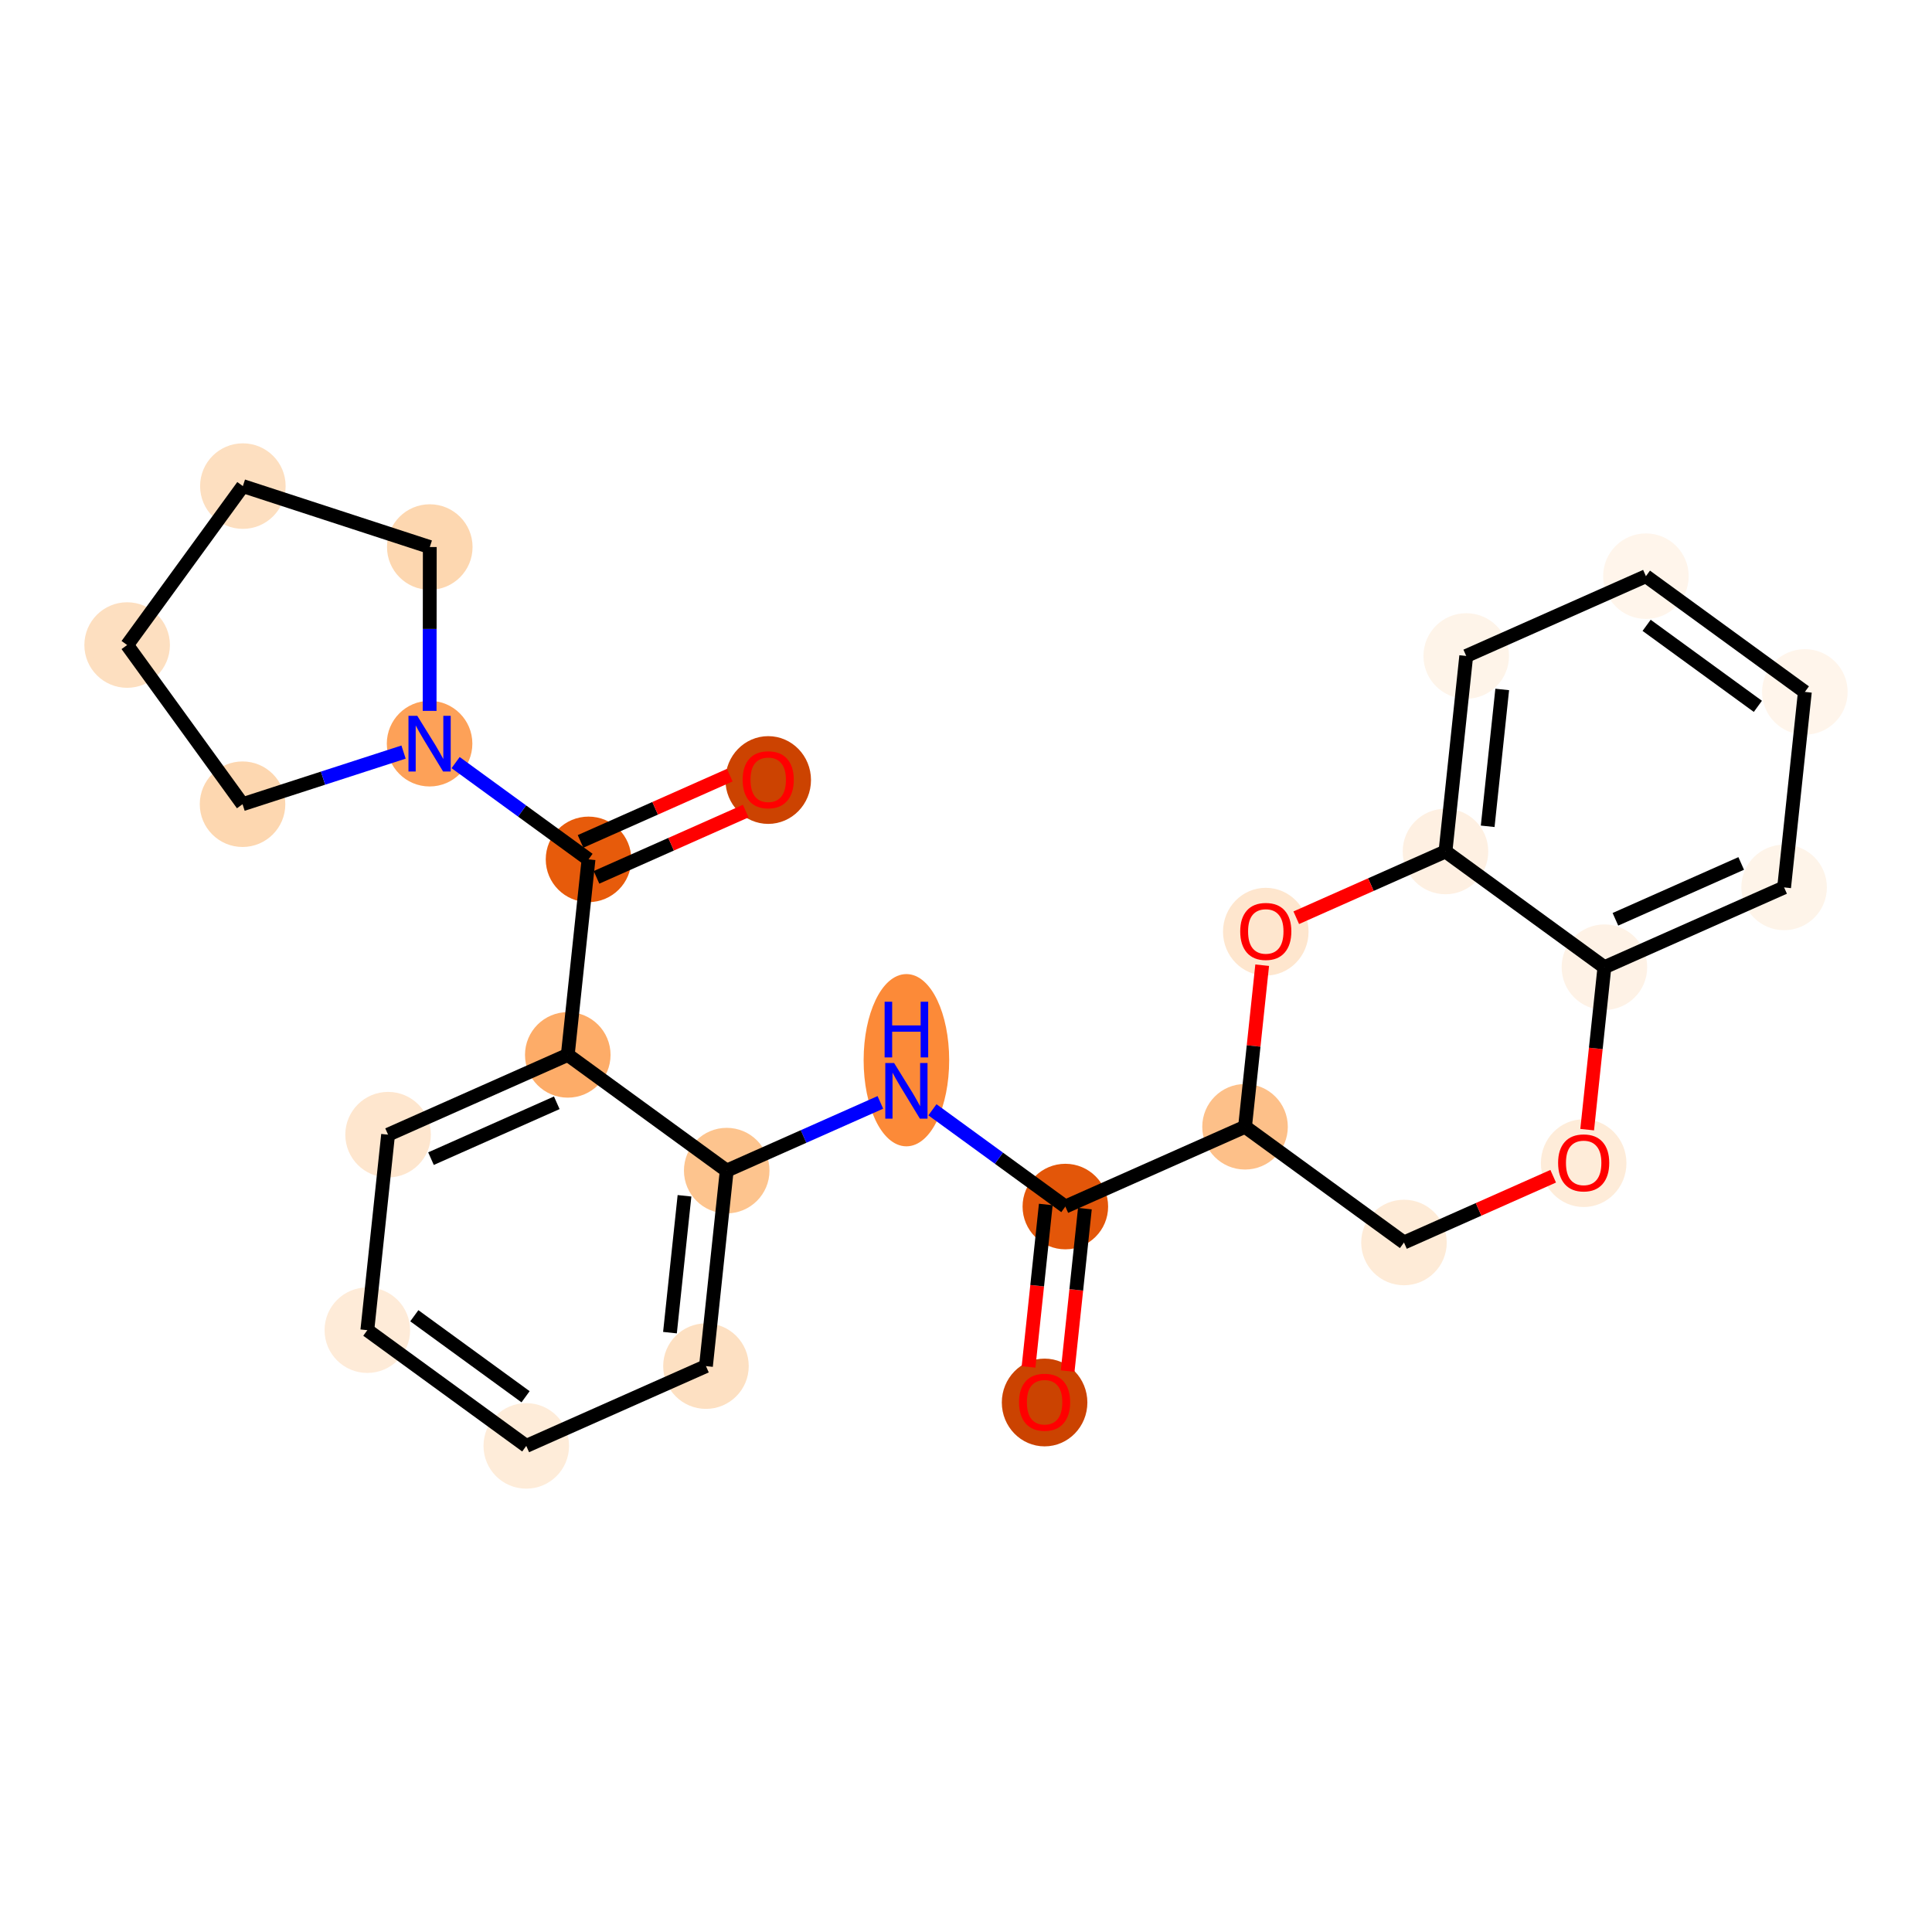 <?xml version='1.0' encoding='iso-8859-1'?>
<svg version='1.1' baseProfile='full'
              xmlns='http://www.w3.org/2000/svg'
                      xmlns:rdkit='http://www.rdkit.org/xml'
                      xmlns:xlink='http://www.w3.org/1999/xlink'
                  xml:space='preserve'
width='280px' height='280px' viewBox='0 0 280 280'>
<!-- END OF HEADER -->
<rect style='opacity:1.0;fill:#FFFFFF;stroke:none' width='280' height='280' x='0' y='0'> </rect>
<ellipse cx='151.39' cy='203.26' rx='5.699' ry='5.859'  style='fill:#CB4301;fill-rule:evenodd;stroke:#CB4301;stroke-width:1.0px;stroke-linecap:butt;stroke-linejoin:miter;stroke-opacity:1' />
<ellipse cx='154.398' cy='174.863' rx='5.699' ry='5.699'  style='fill:#E35609;fill-rule:evenodd;stroke:#E35609;stroke-width:1.0px;stroke-linecap:butt;stroke-linejoin:miter;stroke-opacity:1' />
<ellipse cx='131.363' cy='153.653' rx='5.699' ry='11.982'  style='fill:#FC8A38;fill-rule:evenodd;stroke:#FC8A38;stroke-width:1.0px;stroke-linecap:butt;stroke-linejoin:miter;stroke-opacity:1' />
<ellipse cx='105.321' cy='169.654' rx='5.699' ry='5.699'  style='fill:#FDC48E;fill-rule:evenodd;stroke:#FDC48E;stroke-width:1.0px;stroke-linecap:butt;stroke-linejoin:miter;stroke-opacity:1' />
<ellipse cx='102.313' cy='197.988' rx='5.699' ry='5.699'  style='fill:#FDE0C2;fill-rule:evenodd;stroke:#FDE0C2;stroke-width:1.0px;stroke-linecap:butt;stroke-linejoin:miter;stroke-opacity:1' />
<ellipse cx='76.271' cy='209.551' rx='5.699' ry='5.699'  style='fill:#FEECD9;fill-rule:evenodd;stroke:#FEECD9;stroke-width:1.0px;stroke-linecap:butt;stroke-linejoin:miter;stroke-opacity:1' />
<ellipse cx='53.236' cy='192.779' rx='5.699' ry='5.699'  style='fill:#FEEBD8;fill-rule:evenodd;stroke:#FEEBD8;stroke-width:1.0px;stroke-linecap:butt;stroke-linejoin:miter;stroke-opacity:1' />
<ellipse cx='56.244' cy='164.445' rx='5.699' ry='5.699'  style='fill:#FEE6CE;fill-rule:evenodd;stroke:#FEE6CE;stroke-width:1.0px;stroke-linecap:butt;stroke-linejoin:miter;stroke-opacity:1' />
<ellipse cx='82.286' cy='152.882' rx='5.699' ry='5.699'  style='fill:#FDAC68;fill-rule:evenodd;stroke:#FDAC68;stroke-width:1.0px;stroke-linecap:butt;stroke-linejoin:miter;stroke-opacity:1' />
<ellipse cx='85.293' cy='124.547' rx='5.699' ry='5.699'  style='fill:#E75B0B;fill-rule:evenodd;stroke:#E75B0B;stroke-width:1.0px;stroke-linecap:butt;stroke-linejoin:miter;stroke-opacity:1' />
<ellipse cx='111.336' cy='113.047' rx='5.699' ry='5.859'  style='fill:#CC4301;fill-rule:evenodd;stroke:#CC4301;stroke-width:1.0px;stroke-linecap:butt;stroke-linejoin:miter;stroke-opacity:1' />
<ellipse cx='62.259' cy='107.775' rx='5.699' ry='5.706'  style='fill:#FDA158;fill-rule:evenodd;stroke:#FDA158;stroke-width:1.0px;stroke-linecap:butt;stroke-linejoin:miter;stroke-opacity:1' />
<ellipse cx='62.288' cy='79.282' rx='5.699' ry='5.699'  style='fill:#FDD7B0;fill-rule:evenodd;stroke:#FDD7B0;stroke-width:1.0px;stroke-linecap:butt;stroke-linejoin:miter;stroke-opacity:1' />
<ellipse cx='35.198' cy='70.449' rx='5.699' ry='5.699'  style='fill:#FDDFC0;fill-rule:evenodd;stroke:#FDDFC0;stroke-width:1.0px;stroke-linecap:butt;stroke-linejoin:miter;stroke-opacity:1' />
<ellipse cx='18.426' cy='93.484' rx='5.699' ry='5.699'  style='fill:#FDDFC0;fill-rule:evenodd;stroke:#FDDFC0;stroke-width:1.0px;stroke-linecap:butt;stroke-linejoin:miter;stroke-opacity:1' />
<ellipse cx='35.151' cy='116.553' rx='5.699' ry='5.699'  style='fill:#FDD7B0;fill-rule:evenodd;stroke:#FDD7B0;stroke-width:1.0px;stroke-linecap:butt;stroke-linejoin:miter;stroke-opacity:1' />
<ellipse cx='180.44' cy='163.3' rx='5.699' ry='5.699'  style='fill:#FDC089;fill-rule:evenodd;stroke:#FDC089;stroke-width:1.0px;stroke-linecap:butt;stroke-linejoin:miter;stroke-opacity:1' />
<ellipse cx='203.475' cy='180.072' rx='5.699' ry='5.699'  style='fill:#FEEBD7;fill-rule:evenodd;stroke:#FEEBD7;stroke-width:1.0px;stroke-linecap:butt;stroke-linejoin:miter;stroke-opacity:1' />
<ellipse cx='229.517' cy='168.572' rx='5.699' ry='5.859'  style='fill:#FEECD9;fill-rule:evenodd;stroke:#FEECD9;stroke-width:1.0px;stroke-linecap:butt;stroke-linejoin:miter;stroke-opacity:1' />
<ellipse cx='232.524' cy='140.175' rx='5.699' ry='5.699'  style='fill:#FEF2E6;fill-rule:evenodd;stroke:#FEF2E6;stroke-width:1.0px;stroke-linecap:butt;stroke-linejoin:miter;stroke-opacity:1' />
<ellipse cx='258.566' cy='128.612' rx='5.699' ry='5.699'  style='fill:#FEF4E9;fill-rule:evenodd;stroke:#FEF4E9;stroke-width:1.0px;stroke-linecap:butt;stroke-linejoin:miter;stroke-opacity:1' />
<ellipse cx='261.574' cy='100.278' rx='5.699' ry='5.699'  style='fill:#FFF5EB;fill-rule:evenodd;stroke:#FFF5EB;stroke-width:1.0px;stroke-linecap:butt;stroke-linejoin:miter;stroke-opacity:1' />
<ellipse cx='238.539' cy='83.506' rx='5.699' ry='5.699'  style='fill:#FFF5EB;fill-rule:evenodd;stroke:#FFF5EB;stroke-width:1.0px;stroke-linecap:butt;stroke-linejoin:miter;stroke-opacity:1' />
<ellipse cx='212.497' cy='95.068' rx='5.699' ry='5.699'  style='fill:#FEF4E9;fill-rule:evenodd;stroke:#FEF4E9;stroke-width:1.0px;stroke-linecap:butt;stroke-linejoin:miter;stroke-opacity:1' />
<ellipse cx='209.49' cy='123.403' rx='5.699' ry='5.699'  style='fill:#FEF0E2;fill-rule:evenodd;stroke:#FEF0E2;stroke-width:1.0px;stroke-linecap:butt;stroke-linejoin:miter;stroke-opacity:1' />
<ellipse cx='183.447' cy='135.028' rx='5.699' ry='5.859'  style='fill:#FEE6CE;fill-rule:evenodd;stroke:#FEE6CE;stroke-width:1.0px;stroke-linecap:butt;stroke-linejoin:miter;stroke-opacity:1' />
<path class='bond-0 atom-0 atom-1' d='M 154.732,198.706 L 155.982,186.935' style='fill:none;fill-rule:evenodd;stroke:#FF0000;stroke-width:2.0px;stroke-linecap:butt;stroke-linejoin:miter;stroke-opacity:1' />
<path class='bond-0 atom-0 atom-1' d='M 155.982,186.935 L 157.231,175.164' style='fill:none;fill-rule:evenodd;stroke:#000000;stroke-width:2.0px;stroke-linecap:butt;stroke-linejoin:miter;stroke-opacity:1' />
<path class='bond-0 atom-0 atom-1' d='M 149.065,198.104 L 150.315,186.333' style='fill:none;fill-rule:evenodd;stroke:#FF0000;stroke-width:2.0px;stroke-linecap:butt;stroke-linejoin:miter;stroke-opacity:1' />
<path class='bond-0 atom-0 atom-1' d='M 150.315,186.333 L 151.564,174.562' style='fill:none;fill-rule:evenodd;stroke:#000000;stroke-width:2.0px;stroke-linecap:butt;stroke-linejoin:miter;stroke-opacity:1' />
<path class='bond-1 atom-1 atom-2' d='M 154.398,174.863 L 144.767,167.85' style='fill:none;fill-rule:evenodd;stroke:#000000;stroke-width:2.0px;stroke-linecap:butt;stroke-linejoin:miter;stroke-opacity:1' />
<path class='bond-1 atom-1 atom-2' d='M 144.767,167.85 L 135.135,160.838' style='fill:none;fill-rule:evenodd;stroke:#0000FF;stroke-width:2.0px;stroke-linecap:butt;stroke-linejoin:miter;stroke-opacity:1' />
<path class='bond-15 atom-1 atom-16' d='M 154.398,174.863 L 180.44,163.3' style='fill:none;fill-rule:evenodd;stroke:#000000;stroke-width:2.0px;stroke-linecap:butt;stroke-linejoin:miter;stroke-opacity:1' />
<path class='bond-2 atom-2 atom-3' d='M 127.59,159.766 L 116.455,164.71' style='fill:none;fill-rule:evenodd;stroke:#0000FF;stroke-width:2.0px;stroke-linecap:butt;stroke-linejoin:miter;stroke-opacity:1' />
<path class='bond-2 atom-2 atom-3' d='M 116.455,164.71 L 105.321,169.654' style='fill:none;fill-rule:evenodd;stroke:#000000;stroke-width:2.0px;stroke-linecap:butt;stroke-linejoin:miter;stroke-opacity:1' />
<path class='bond-3 atom-3 atom-4' d='M 105.321,169.654 L 102.313,197.988' style='fill:none;fill-rule:evenodd;stroke:#000000;stroke-width:2.0px;stroke-linecap:butt;stroke-linejoin:miter;stroke-opacity:1' />
<path class='bond-3 atom-3 atom-4' d='M 99.203,173.303 L 97.097,193.137' style='fill:none;fill-rule:evenodd;stroke:#000000;stroke-width:2.0px;stroke-linecap:butt;stroke-linejoin:miter;stroke-opacity:1' />
<path class='bond-25 atom-8 atom-3' d='M 82.286,152.882 L 105.321,169.654' style='fill:none;fill-rule:evenodd;stroke:#000000;stroke-width:2.0px;stroke-linecap:butt;stroke-linejoin:miter;stroke-opacity:1' />
<path class='bond-4 atom-4 atom-5' d='M 102.313,197.988 L 76.271,209.551' style='fill:none;fill-rule:evenodd;stroke:#000000;stroke-width:2.0px;stroke-linecap:butt;stroke-linejoin:miter;stroke-opacity:1' />
<path class='bond-5 atom-5 atom-6' d='M 76.271,209.551 L 53.236,192.779' style='fill:none;fill-rule:evenodd;stroke:#000000;stroke-width:2.0px;stroke-linecap:butt;stroke-linejoin:miter;stroke-opacity:1' />
<path class='bond-5 atom-5 atom-6' d='M 76.17,202.428 L 60.046,190.688' style='fill:none;fill-rule:evenodd;stroke:#000000;stroke-width:2.0px;stroke-linecap:butt;stroke-linejoin:miter;stroke-opacity:1' />
<path class='bond-6 atom-6 atom-7' d='M 53.236,192.779 L 56.244,164.445' style='fill:none;fill-rule:evenodd;stroke:#000000;stroke-width:2.0px;stroke-linecap:butt;stroke-linejoin:miter;stroke-opacity:1' />
<path class='bond-7 atom-7 atom-8' d='M 56.244,164.445 L 82.286,152.882' style='fill:none;fill-rule:evenodd;stroke:#000000;stroke-width:2.0px;stroke-linecap:butt;stroke-linejoin:miter;stroke-opacity:1' />
<path class='bond-7 atom-7 atom-8' d='M 62.463,167.919 L 80.692,159.825' style='fill:none;fill-rule:evenodd;stroke:#000000;stroke-width:2.0px;stroke-linecap:butt;stroke-linejoin:miter;stroke-opacity:1' />
<path class='bond-8 atom-8 atom-9' d='M 82.286,152.882 L 85.293,124.547' style='fill:none;fill-rule:evenodd;stroke:#000000;stroke-width:2.0px;stroke-linecap:butt;stroke-linejoin:miter;stroke-opacity:1' />
<path class='bond-9 atom-9 atom-10' d='M 86.45,127.152 L 97.263,122.351' style='fill:none;fill-rule:evenodd;stroke:#000000;stroke-width:2.0px;stroke-linecap:butt;stroke-linejoin:miter;stroke-opacity:1' />
<path class='bond-9 atom-9 atom-10' d='M 97.263,122.351 L 108.075,117.55' style='fill:none;fill-rule:evenodd;stroke:#FF0000;stroke-width:2.0px;stroke-linecap:butt;stroke-linejoin:miter;stroke-opacity:1' />
<path class='bond-9 atom-9 atom-10' d='M 84.137,121.943 L 94.95,117.142' style='fill:none;fill-rule:evenodd;stroke:#000000;stroke-width:2.0px;stroke-linecap:butt;stroke-linejoin:miter;stroke-opacity:1' />
<path class='bond-9 atom-9 atom-10' d='M 94.95,117.142 L 105.763,112.341' style='fill:none;fill-rule:evenodd;stroke:#FF0000;stroke-width:2.0px;stroke-linecap:butt;stroke-linejoin:miter;stroke-opacity:1' />
<path class='bond-10 atom-9 atom-11' d='M 85.293,124.547 L 75.662,117.535' style='fill:none;fill-rule:evenodd;stroke:#000000;stroke-width:2.0px;stroke-linecap:butt;stroke-linejoin:miter;stroke-opacity:1' />
<path class='bond-10 atom-9 atom-11' d='M 75.662,117.535 L 66.031,110.522' style='fill:none;fill-rule:evenodd;stroke:#0000FF;stroke-width:2.0px;stroke-linecap:butt;stroke-linejoin:miter;stroke-opacity:1' />
<path class='bond-11 atom-11 atom-12' d='M 62.264,103.028 L 62.276,91.155' style='fill:none;fill-rule:evenodd;stroke:#0000FF;stroke-width:2.0px;stroke-linecap:butt;stroke-linejoin:miter;stroke-opacity:1' />
<path class='bond-11 atom-11 atom-12' d='M 62.276,91.155 L 62.288,79.282' style='fill:none;fill-rule:evenodd;stroke:#000000;stroke-width:2.0px;stroke-linecap:butt;stroke-linejoin:miter;stroke-opacity:1' />
<path class='bond-26 atom-15 atom-11' d='M 35.151,116.553 L 46.818,112.775' style='fill:none;fill-rule:evenodd;stroke:#000000;stroke-width:2.0px;stroke-linecap:butt;stroke-linejoin:miter;stroke-opacity:1' />
<path class='bond-26 atom-15 atom-11' d='M 46.818,112.775 L 58.486,108.997' style='fill:none;fill-rule:evenodd;stroke:#0000FF;stroke-width:2.0px;stroke-linecap:butt;stroke-linejoin:miter;stroke-opacity:1' />
<path class='bond-12 atom-12 atom-13' d='M 62.288,79.282 L 35.198,70.449' style='fill:none;fill-rule:evenodd;stroke:#000000;stroke-width:2.0px;stroke-linecap:butt;stroke-linejoin:miter;stroke-opacity:1' />
<path class='bond-13 atom-13 atom-14' d='M 35.198,70.449 L 18.426,93.484' style='fill:none;fill-rule:evenodd;stroke:#000000;stroke-width:2.0px;stroke-linecap:butt;stroke-linejoin:miter;stroke-opacity:1' />
<path class='bond-14 atom-14 atom-15' d='M 18.426,93.484 L 35.151,116.553' style='fill:none;fill-rule:evenodd;stroke:#000000;stroke-width:2.0px;stroke-linecap:butt;stroke-linejoin:miter;stroke-opacity:1' />
<path class='bond-16 atom-16 atom-17' d='M 180.44,163.3 L 203.475,180.072' style='fill:none;fill-rule:evenodd;stroke:#000000;stroke-width:2.0px;stroke-linecap:butt;stroke-linejoin:miter;stroke-opacity:1' />
<path class='bond-27 atom-25 atom-16' d='M 182.925,139.884 L 181.683,151.592' style='fill:none;fill-rule:evenodd;stroke:#FF0000;stroke-width:2.0px;stroke-linecap:butt;stroke-linejoin:miter;stroke-opacity:1' />
<path class='bond-27 atom-25 atom-16' d='M 181.683,151.592 L 180.44,163.3' style='fill:none;fill-rule:evenodd;stroke:#000000;stroke-width:2.0px;stroke-linecap:butt;stroke-linejoin:miter;stroke-opacity:1' />
<path class='bond-17 atom-17 atom-18' d='M 203.475,180.072 L 214.287,175.271' style='fill:none;fill-rule:evenodd;stroke:#000000;stroke-width:2.0px;stroke-linecap:butt;stroke-linejoin:miter;stroke-opacity:1' />
<path class='bond-17 atom-17 atom-18' d='M 214.287,175.271 L 225.1,170.47' style='fill:none;fill-rule:evenodd;stroke:#FF0000;stroke-width:2.0px;stroke-linecap:butt;stroke-linejoin:miter;stroke-opacity:1' />
<path class='bond-18 atom-18 atom-19' d='M 230.025,163.717 L 231.275,151.946' style='fill:none;fill-rule:evenodd;stroke:#FF0000;stroke-width:2.0px;stroke-linecap:butt;stroke-linejoin:miter;stroke-opacity:1' />
<path class='bond-18 atom-18 atom-19' d='M 231.275,151.946 L 232.524,140.175' style='fill:none;fill-rule:evenodd;stroke:#000000;stroke-width:2.0px;stroke-linecap:butt;stroke-linejoin:miter;stroke-opacity:1' />
<path class='bond-19 atom-19 atom-20' d='M 232.524,140.175 L 258.566,128.612' style='fill:none;fill-rule:evenodd;stroke:#000000;stroke-width:2.0px;stroke-linecap:butt;stroke-linejoin:miter;stroke-opacity:1' />
<path class='bond-19 atom-19 atom-20' d='M 234.118,133.232 L 252.348,125.138' style='fill:none;fill-rule:evenodd;stroke:#000000;stroke-width:2.0px;stroke-linecap:butt;stroke-linejoin:miter;stroke-opacity:1' />
<path class='bond-28 atom-24 atom-19' d='M 209.49,123.403 L 232.524,140.175' style='fill:none;fill-rule:evenodd;stroke:#000000;stroke-width:2.0px;stroke-linecap:butt;stroke-linejoin:miter;stroke-opacity:1' />
<path class='bond-20 atom-20 atom-21' d='M 258.566,128.612 L 261.574,100.278' style='fill:none;fill-rule:evenodd;stroke:#000000;stroke-width:2.0px;stroke-linecap:butt;stroke-linejoin:miter;stroke-opacity:1' />
<path class='bond-21 atom-21 atom-22' d='M 261.574,100.278 L 238.539,83.506' style='fill:none;fill-rule:evenodd;stroke:#000000;stroke-width:2.0px;stroke-linecap:butt;stroke-linejoin:miter;stroke-opacity:1' />
<path class='bond-21 atom-21 atom-22' d='M 254.764,102.369 L 238.64,90.628' style='fill:none;fill-rule:evenodd;stroke:#000000;stroke-width:2.0px;stroke-linecap:butt;stroke-linejoin:miter;stroke-opacity:1' />
<path class='bond-22 atom-22 atom-23' d='M 238.539,83.506 L 212.497,95.068' style='fill:none;fill-rule:evenodd;stroke:#000000;stroke-width:2.0px;stroke-linecap:butt;stroke-linejoin:miter;stroke-opacity:1' />
<path class='bond-23 atom-23 atom-24' d='M 212.497,95.068 L 209.49,123.403' style='fill:none;fill-rule:evenodd;stroke:#000000;stroke-width:2.0px;stroke-linecap:butt;stroke-linejoin:miter;stroke-opacity:1' />
<path class='bond-23 atom-23 atom-24' d='M 217.713,99.92 L 215.608,119.754' style='fill:none;fill-rule:evenodd;stroke:#000000;stroke-width:2.0px;stroke-linecap:butt;stroke-linejoin:miter;stroke-opacity:1' />
<path class='bond-24 atom-24 atom-25' d='M 209.49,123.403 L 198.677,128.204' style='fill:none;fill-rule:evenodd;stroke:#000000;stroke-width:2.0px;stroke-linecap:butt;stroke-linejoin:miter;stroke-opacity:1' />
<path class='bond-24 atom-24 atom-25' d='M 198.677,128.204 L 187.864,133.005' style='fill:none;fill-rule:evenodd;stroke:#FF0000;stroke-width:2.0px;stroke-linecap:butt;stroke-linejoin:miter;stroke-opacity:1' />
<path  class='atom-0' d='M 147.686 203.22
Q 147.686 201.283, 148.643 200.2
Q 149.601 199.117, 151.39 199.117
Q 153.179 199.117, 154.137 200.2
Q 155.094 201.283, 155.094 203.22
Q 155.094 205.181, 154.125 206.298
Q 153.157 207.403, 151.39 207.403
Q 149.612 207.403, 148.643 206.298
Q 147.686 205.192, 147.686 203.22
M 151.39 206.491
Q 152.621 206.491, 153.282 205.671
Q 153.955 204.839, 153.955 203.22
Q 153.955 201.636, 153.282 200.838
Q 152.621 200.029, 151.39 200.029
Q 150.159 200.029, 149.487 200.827
Q 148.826 201.625, 148.826 203.22
Q 148.826 204.85, 149.487 205.671
Q 150.159 206.491, 151.39 206.491
' fill='#FF0000'/>
<path  class='atom-2' d='M 129.579 154.056
L 132.223 158.33
Q 132.486 158.752, 132.907 159.516
Q 133.329 160.279, 133.352 160.325
L 133.352 154.056
L 134.423 154.056
L 134.423 162.126
L 133.318 162.126
L 130.48 157.453
Q 130.149 156.906, 129.796 156.279
Q 129.454 155.652, 129.351 155.458
L 129.351 162.126
L 128.303 162.126
L 128.303 154.056
L 129.579 154.056
' fill='#0000FF'/>
<path  class='atom-2' d='M 128.206 145.18
L 129.3 145.18
L 129.3 148.611
L 133.426 148.611
L 133.426 145.18
L 134.52 145.18
L 134.52 153.249
L 133.426 153.249
L 133.426 149.522
L 129.3 149.522
L 129.3 153.249
L 128.206 153.249
L 128.206 145.18
' fill='#0000FF'/>
<path  class='atom-10' d='M 107.631 113.007
Q 107.631 111.07, 108.589 109.987
Q 109.546 108.904, 111.336 108.904
Q 113.125 108.904, 114.082 109.987
Q 115.04 111.07, 115.04 113.007
Q 115.04 114.968, 114.071 116.085
Q 113.102 117.19, 111.336 117.19
Q 109.558 117.19, 108.589 116.085
Q 107.631 114.979, 107.631 113.007
M 111.336 116.279
Q 112.567 116.279, 113.228 115.458
Q 113.9 114.626, 113.9 113.007
Q 113.9 111.423, 113.228 110.625
Q 112.567 109.816, 111.336 109.816
Q 110.105 109.816, 109.432 110.614
Q 108.771 111.412, 108.771 113.007
Q 108.771 114.637, 109.432 115.458
Q 110.105 116.279, 111.336 116.279
' fill='#FF0000'/>
<path  class='atom-11' d='M 60.475 103.741
L 63.119 108.015
Q 63.381 108.437, 63.803 109.2
Q 64.225 109.964, 64.248 110.009
L 64.248 103.741
L 65.319 103.741
L 65.319 111.81
L 64.213 111.81
L 61.375 107.137
Q 61.045 106.59, 60.692 105.963
Q 60.35 105.336, 60.247 105.143
L 60.247 111.81
L 59.199 111.81
L 59.199 103.741
L 60.475 103.741
' fill='#0000FF'/>
<path  class='atom-18' d='M 225.813 168.532
Q 225.813 166.595, 226.77 165.512
Q 227.727 164.429, 229.517 164.429
Q 231.306 164.429, 232.264 165.512
Q 233.221 166.595, 233.221 168.532
Q 233.221 170.493, 232.252 171.61
Q 231.283 172.715, 229.517 172.715
Q 227.739 172.715, 226.77 171.61
Q 225.813 170.504, 225.813 168.532
M 229.517 171.803
Q 230.748 171.803, 231.409 170.983
Q 232.081 170.151, 232.081 168.532
Q 232.081 166.948, 231.409 166.15
Q 230.748 165.341, 229.517 165.341
Q 228.286 165.341, 227.613 166.139
Q 226.952 166.937, 226.952 168.532
Q 226.952 170.162, 227.613 170.983
Q 228.286 171.803, 229.517 171.803
' fill='#FF0000'/>
<path  class='atom-25' d='M 179.743 134.988
Q 179.743 133.051, 180.701 131.968
Q 181.658 130.885, 183.447 130.885
Q 185.237 130.885, 186.194 131.968
Q 187.151 133.051, 187.151 134.988
Q 187.151 136.949, 186.183 138.066
Q 185.214 139.171, 183.447 139.171
Q 181.669 139.171, 180.701 138.066
Q 179.743 136.96, 179.743 134.988
M 183.447 138.26
Q 184.678 138.26, 185.339 137.439
Q 186.012 136.607, 186.012 134.988
Q 186.012 133.404, 185.339 132.606
Q 184.678 131.797, 183.447 131.797
Q 182.216 131.797, 181.544 132.595
Q 180.883 133.393, 180.883 134.988
Q 180.883 136.618, 181.544 137.439
Q 182.216 138.26, 183.447 138.26
' fill='#FF0000'/>
</svg>
